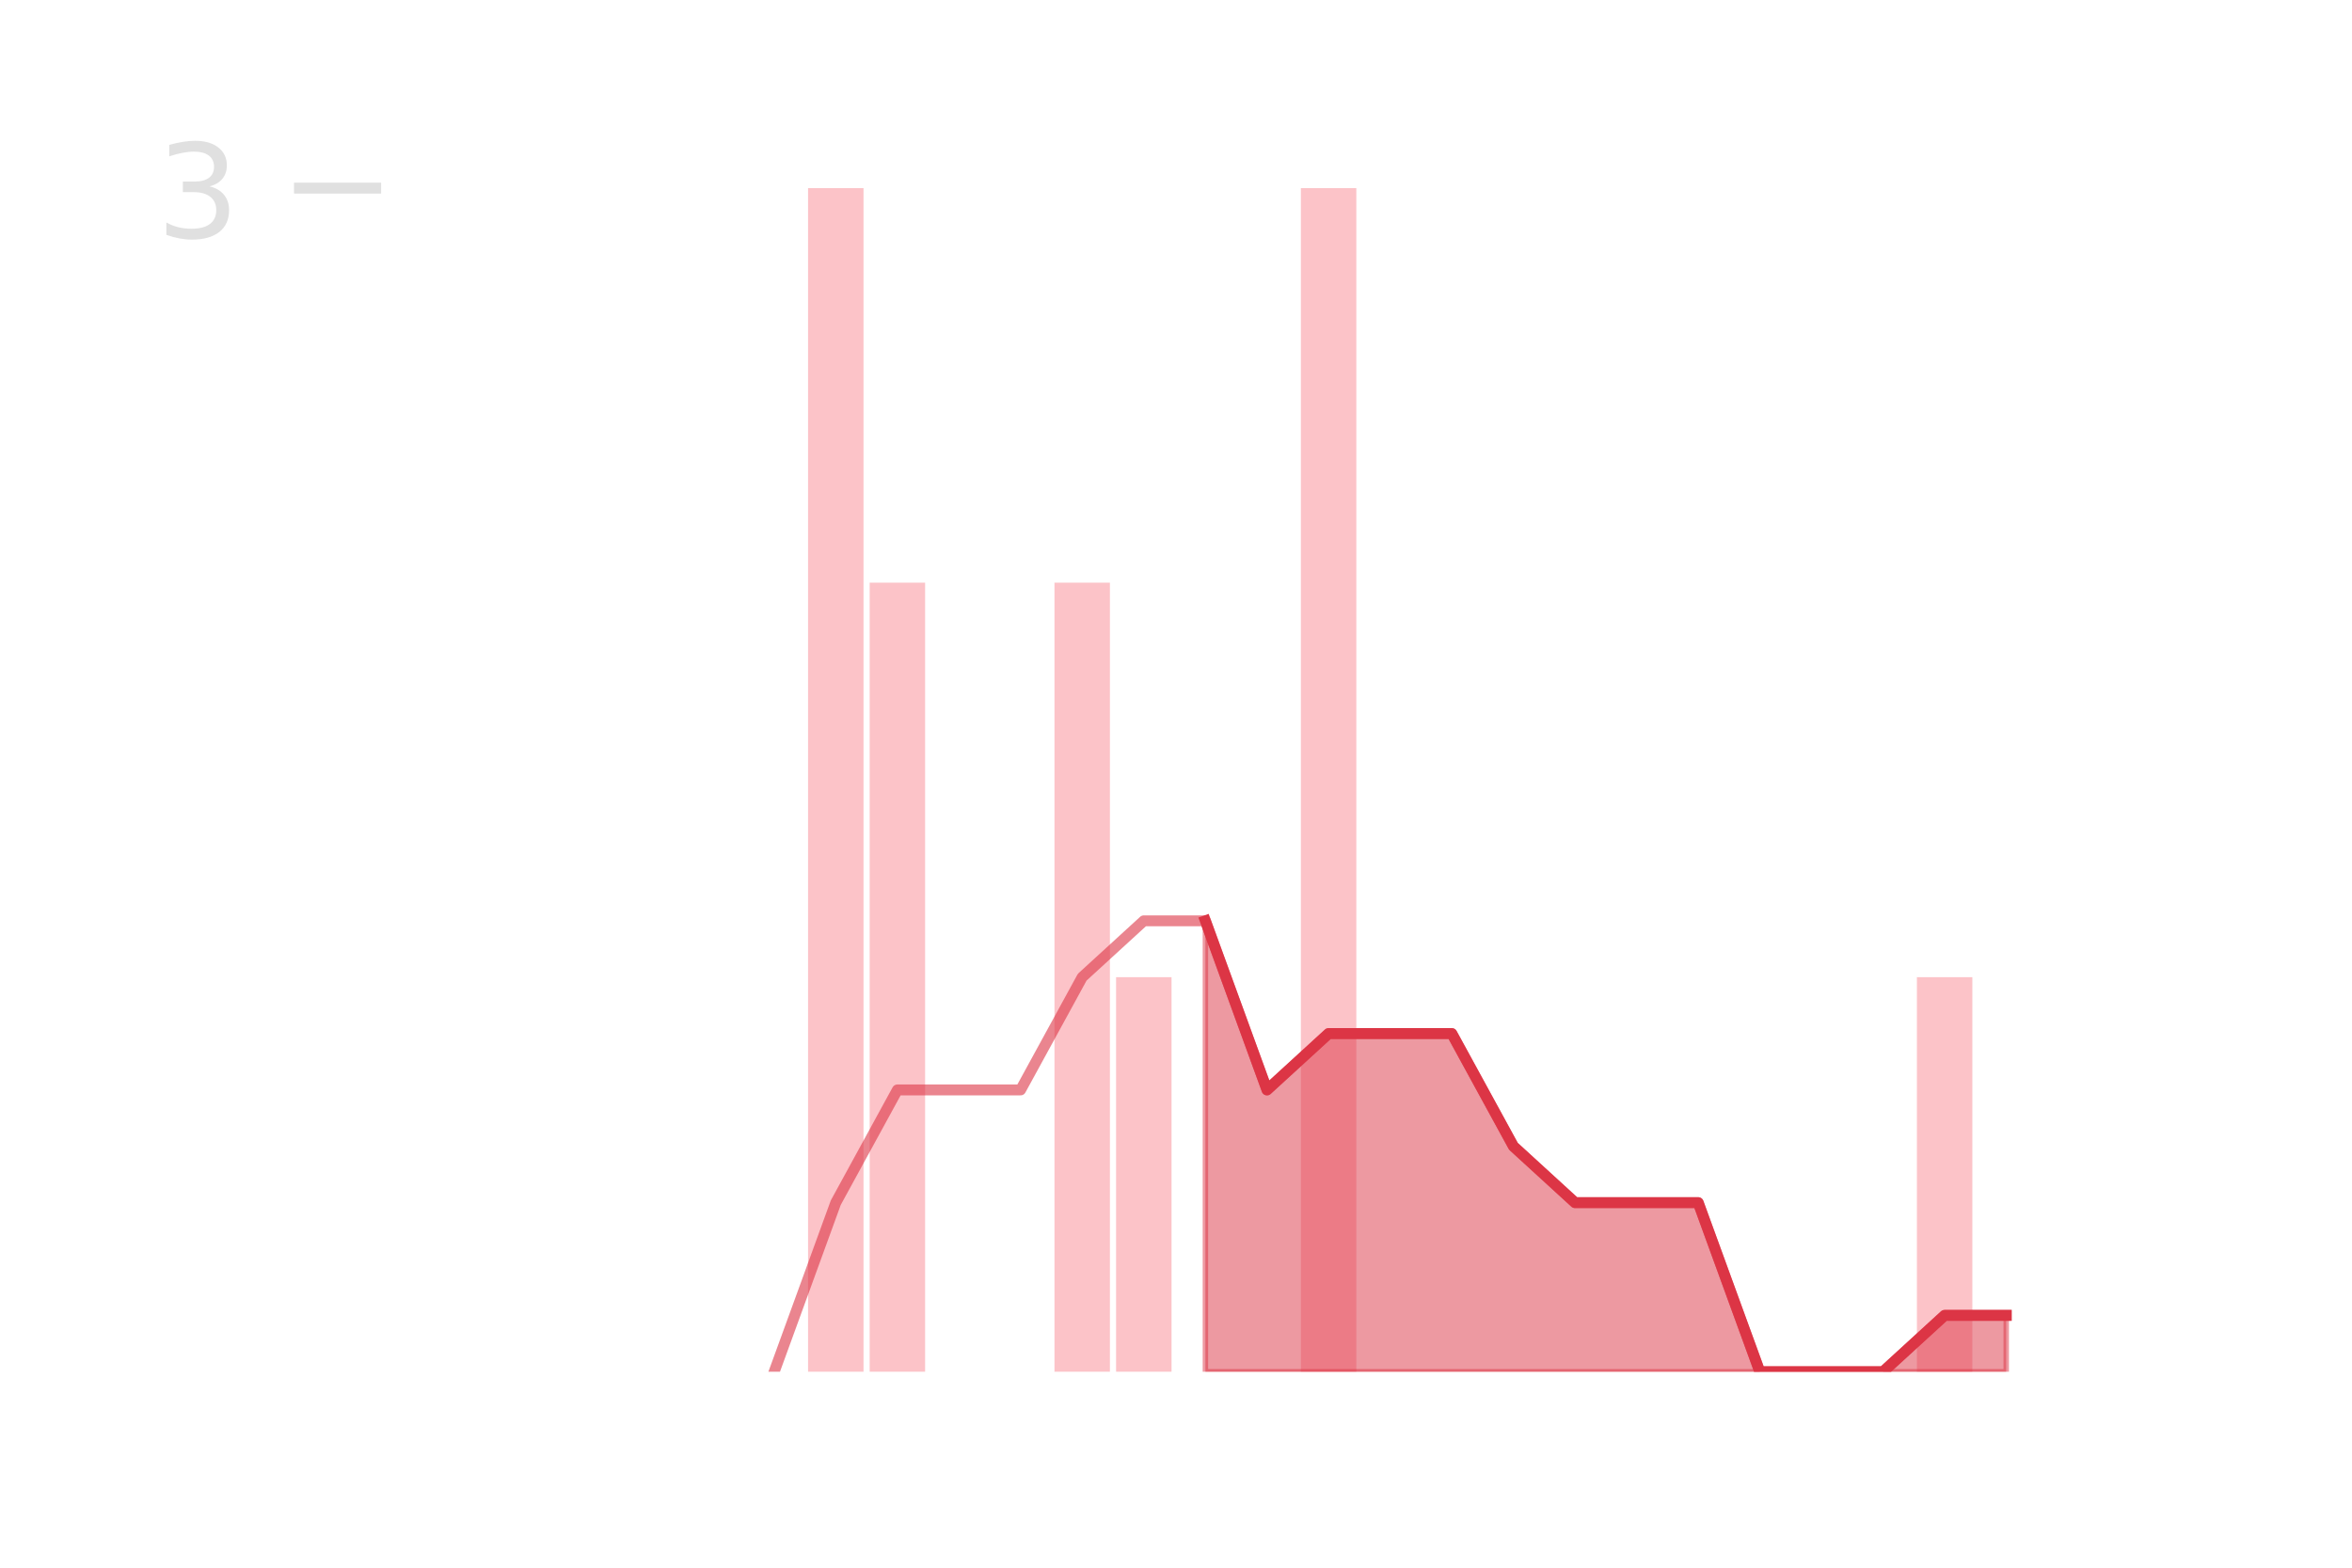 <?xml version="1.0" encoding="utf-8" standalone="no"?>
<!DOCTYPE svg PUBLIC "-//W3C//DTD SVG 1.1//EN"
  "http://www.w3.org/Graphics/SVG/1.1/DTD/svg11.dtd">
<!-- Created with matplotlib (https://matplotlib.org/) -->
<svg height="288pt" version="1.1" viewBox="0 0 432 288" width="432pt" xmlns="http://www.w3.org/2000/svg" xmlns:xlink="http://www.w3.org/1999/xlink">
 <defs>
  <style type="text/css">
*{stroke-linecap:butt;stroke-linejoin:round;}
  </style>
 </defs>
 <g id="figure_1">
  <g id="patch_1">
   <path d="M 0 288 
L 432 288 
L 432 0 
L 0 0 
z
" style="fill:none;"/>
  </g>
  <g id="axes_1">
   <g id="patch_2">
    <path clip-path="url(#p86fe0c1bf2)" d="M 69.218 252 
L 79.401 252 
L 79.401 252 
L 69.218 252 
z
" style="fill:#fa9ba4;opacity:0.6;"/>
   </g>
   <g id="patch_3">
    <path clip-path="url(#p86fe0c1bf2)" d="M 80.533 252 
L 90.716 252 
L 90.716 252 
L 80.533 252 
z
" style="fill:#fa9ba4;opacity:0.6;"/>
   </g>
   <g id="patch_4">
    <path clip-path="url(#p86fe0c1bf2)" d="M 91.847 252 
L 102.031 252 
L 102.031 252 
L 91.847 252 
z
" style="fill:#fa9ba4;opacity:0.6;"/>
   </g>
   <g id="patch_5">
    <path clip-path="url(#p86fe0c1bf2)" d="M 103.162 252 
L 113.345 252 
L 113.345 252 
L 103.162 252 
z
" style="fill:#fa9ba4;opacity:0.6;"/>
   </g>
   <g id="patch_6">
    <path clip-path="url(#p86fe0c1bf2)" d="M 114.477 252 
L 124.66 252 
L 124.66 252 
L 114.477 252 
z
" style="fill:#fa9ba4;opacity:0.6;"/>
   </g>
   <g id="patch_7">
    <path clip-path="url(#p86fe0c1bf2)" d="M 125.791 252 
L 135.975 252 
L 135.975 252 
L 125.791 252 
z
" style="fill:#fa9ba4;opacity:0.6;"/>
   </g>
   <g id="patch_8">
    <path clip-path="url(#p86fe0c1bf2)" d="M 137.106 252 
L 147.289 252 
L 147.289 252 
L 137.106 252 
z
" style="fill:#fa9ba4;opacity:0.6;"/>
   </g>
   <g id="patch_9">
    <path clip-path="url(#p86fe0c1bf2)" d="M 148.421 252 
L 158.604 252 
L 158.604 34.56 
L 148.421 34.56 
z
" style="fill:#fa9ba4;opacity:0.6;"/>
   </g>
   <g id="patch_10">
    <path clip-path="url(#p86fe0c1bf2)" d="M 159.735 252 
L 169.918 252 
L 169.918 107.04 
L 159.735 107.04 
z
" style="fill:#fa9ba4;opacity:0.6;"/>
   </g>
   <g id="patch_11">
    <path clip-path="url(#p86fe0c1bf2)" d="M 171.05 252 
L 181.233 252 
L 181.233 252 
L 171.05 252 
z
" style="fill:#fa9ba4;opacity:0.6;"/>
   </g>
   <g id="patch_12">
    <path clip-path="url(#p86fe0c1bf2)" d="M 182.365 252 
L 192.548 252 
L 192.548 252 
L 182.365 252 
z
" style="fill:#fa9ba4;opacity:0.6;"/>
   </g>
   <g id="patch_13">
    <path clip-path="url(#p86fe0c1bf2)" d="M 193.679 252 
L 203.862 252 
L 203.862 107.04 
L 193.679 107.04 
z
" style="fill:#fa9ba4;opacity:0.6;"/>
   </g>
   <g id="patch_14">
    <path clip-path="url(#p86fe0c1bf2)" d="M 204.994 252 
L 215.177 252 
L 215.177 179.52 
L 204.994 179.52 
z
" style="fill:#fa9ba4;opacity:0.6;"/>
   </g>
   <g id="patch_15">
    <path clip-path="url(#p86fe0c1bf2)" d="M 216.308 252 
L 226.492 252 
L 226.492 252 
L 216.308 252 
z
" style="fill:#fa9ba4;opacity:0.6;"/>
   </g>
   <g id="patch_16">
    <path clip-path="url(#p86fe0c1bf2)" d="M 227.623 252 
L 237.806 252 
L 237.806 252 
L 227.623 252 
z
" style="fill:#fa9ba4;opacity:0.6;"/>
   </g>
   <g id="patch_17">
    <path clip-path="url(#p86fe0c1bf2)" d="M 238.938 252 
L 249.121 252 
L 249.121 34.56 
L 238.938 34.56 
z
" style="fill:#fa9ba4;opacity:0.6;"/>
   </g>
   <g id="patch_18">
    <path clip-path="url(#p86fe0c1bf2)" d="M 250.252 252 
L 260.435 252 
L 260.435 252 
L 250.252 252 
z
" style="fill:#fa9ba4;opacity:0.6;"/>
   </g>
   <g id="patch_19">
    <path clip-path="url(#p86fe0c1bf2)" d="M 261.567 252 
L 271.75 252 
L 271.75 252 
L 261.567 252 
z
" style="fill:#fa9ba4;opacity:0.6;"/>
   </g>
   <g id="patch_20">
    <path clip-path="url(#p86fe0c1bf2)" d="M 272.882 252 
L 283.065 252 
L 283.065 252 
L 272.882 252 
z
" style="fill:#fa9ba4;opacity:0.6;"/>
   </g>
   <g id="patch_21">
    <path clip-path="url(#p86fe0c1bf2)" d="M 284.196 252 
L 294.379 252 
L 294.379 252 
L 284.196 252 
z
" style="fill:#fa9ba4;opacity:0.6;"/>
   </g>
   <g id="patch_22">
    <path clip-path="url(#p86fe0c1bf2)" d="M 295.511 252 
L 305.694 252 
L 305.694 252 
L 295.511 252 
z
" style="fill:#fa9ba4;opacity:0.6;"/>
   </g>
   <g id="patch_23">
    <path clip-path="url(#p86fe0c1bf2)" d="M 306.825 252 
L 317.009 252 
L 317.009 252 
L 306.825 252 
z
" style="fill:#fa9ba4;opacity:0.6;"/>
   </g>
   <g id="patch_24">
    <path clip-path="url(#p86fe0c1bf2)" d="M 318.14 252 
L 328.323 252 
L 328.323 252 
L 318.14 252 
z
" style="fill:#fa9ba4;opacity:0.6;"/>
   </g>
   <g id="patch_25">
    <path clip-path="url(#p86fe0c1bf2)" d="M 329.455 252 
L 339.638 252 
L 339.638 252 
L 329.455 252 
z
" style="fill:#fa9ba4;opacity:0.6;"/>
   </g>
   <g id="patch_26">
    <path clip-path="url(#p86fe0c1bf2)" d="M 340.769 252 
L 350.953 252 
L 350.953 252 
L 340.769 252 
z
" style="fill:#fa9ba4;opacity:0.6;"/>
   </g>
   <g id="patch_27">
    <path clip-path="url(#p86fe0c1bf2)" d="M 352.084 252 
L 362.267 252 
L 362.267 179.52 
L 352.084 179.52 
z
" style="fill:#fa9ba4;opacity:0.6;"/>
   </g>
   <g id="patch_28">
    <path clip-path="url(#p86fe0c1bf2)" d="M 363.399 252 
L 373.582 252 
L 373.582 252 
L 363.399 252 
z
" style="fill:#fa9ba4;opacity:0.6;"/>
   </g>
   <g id="matplotlib.axis_1"/>
   <g id="matplotlib.axis_2">
    <g id="ytick_1">
     <g id="line2d_1">
      <defs>
       <path d="M 0 0 
L 16 0 
" id="mb2abcd3bbf" style="stroke:#e0e0e0;stroke-width:2;"/>
      </defs>
      <g>
       <use style="fill:#e0e0e0;stroke:#e0e0e0;stroke-width:2;" x="54" xlink:href="#mb2abcd3bbf" y="34.56"/>
      </g>
     </g>
     <g id="text_1">
      <!-- 3 -->
      <defs>
       <path d="M 40.578 39.312 
Q 47.656 37.797 51.625 33 
Q 55.609 28.219 55.609 21.188 
Q 55.609 10.406 48.188 4.484 
Q 40.766 -1.422 27.094 -1.422 
Q 22.516 -1.422 17.656 -0.516 
Q 12.797 0.391 7.625 2.203 
L 7.625 11.719 
Q 11.719 9.328 16.594 8.109 
Q 21.484 6.891 26.812 6.891 
Q 36.078 6.891 40.938 10.547 
Q 45.797 14.203 45.797 21.188 
Q 45.797 27.641 41.281 31.266 
Q 36.766 34.906 28.719 34.906 
L 20.219 34.906 
L 20.219 43.016 
L 29.109 43.016 
Q 36.375 43.016 40.234 45.922 
Q 44.094 48.828 44.094 54.297 
Q 44.094 59.906 40.109 62.906 
Q 36.141 65.922 28.719 65.922 
Q 24.656 65.922 20.016 65.031 
Q 15.375 64.156 9.812 62.312 
L 9.812 71.094 
Q 15.438 72.656 20.344 73.438 
Q 25.25 74.219 29.594 74.219 
Q 40.828 74.219 47.359 69.109 
Q 53.906 64.016 53.906 55.328 
Q 53.906 49.266 50.438 45.094 
Q 46.969 40.922 40.578 39.312 
z
" id="DejaVuSans-51"/>
      </defs>
      <g style="fill:#e0e0e0;" transform="translate(28.73 43.678)scale(0.24 -0.24)">
       <use xlink:href="#DejaVuSans-51"/>
      </g>
     </g>
    </g>
   </g>
   <g id="PolyCollection_1">
    <defs>
     <path d="M 221.4 -118.834 
L 221.4 -36 
L 232.715 -36 
L 244.029 -36 
L 255.344 -36 
L 266.659 -36 
L 277.973 -36 
L 289.288 -36 
L 300.602 -36 
L 311.917 -36 
L 323.232 -36 
L 334.546 -36 
L 345.861 -36 
L 357.176 -36 
L 368.49 -36 
L 368.49 -46.354 
L 368.49 -46.354 
L 357.176 -46.354 
L 345.861 -36 
L 334.546 -36 
L 323.232 -36 
L 311.917 -67.063 
L 300.602 -67.063 
L 289.288 -67.063 
L 277.973 -77.417 
L 266.659 -98.126 
L 255.344 -98.126 
L 244.029 -98.126 
L 232.715 -87.771 
L 221.4 -118.834 
z
" id="mb7901e2aaa" style="stroke:#dc3545;stroke-opacity:0.5;"/>
    </defs>
    <g clip-path="url(#p86fe0c1bf2)">
     <use style="fill:#dc3545;fill-opacity:0.5;stroke:#dc3545;stroke-opacity:0.5;" x="0" xlink:href="#mb7901e2aaa" y="288"/>
    </g>
   </g>
   <g id="line2d_2">
    <path clip-path="url(#p86fe0c1bf2)" d="M 142.198 252 
L 153.512 220.937 
L 164.827 200.229 
L 176.141 200.229 
L 187.456 200.229 
L 198.771 179.52 
L 210.085 169.166 
L 221.4 169.166 
L 232.715 200.229 
L 244.029 189.874 
L 255.344 189.874 
L 266.659 189.874 
L 277.973 210.583 
L 289.288 220.937 
L 300.602 220.937 
L 311.917 220.937 
L 323.232 252 
L 334.546 252 
L 345.861 252 
L 357.176 241.646 
L 368.49 241.646 
" style="fill:none;stroke:#dc3545;stroke-linecap:square;stroke-opacity:0.6;stroke-width:2;"/>
   </g>
   <g id="line2d_3">
    <path clip-path="url(#p86fe0c1bf2)" d="M 221.4 169.166 
L 232.715 200.229 
L 244.029 189.874 
L 255.344 189.874 
L 266.659 189.874 
L 277.973 210.583 
L 289.288 220.937 
L 300.602 220.937 
L 311.917 220.937 
L 323.232 252 
L 334.546 252 
L 345.861 252 
L 357.176 241.646 
L 368.49 241.646 
" style="fill:none;stroke:#dc3545;stroke-linecap:square;stroke-width:2;"/>
   </g>
  </g>
 </g>
 <defs>
  <clipPath id="p86fe0c1bf2">
   <rect height="217.44" width="334.8" x="54" y="34.56"/>
  </clipPath>
 </defs>
</svg>
